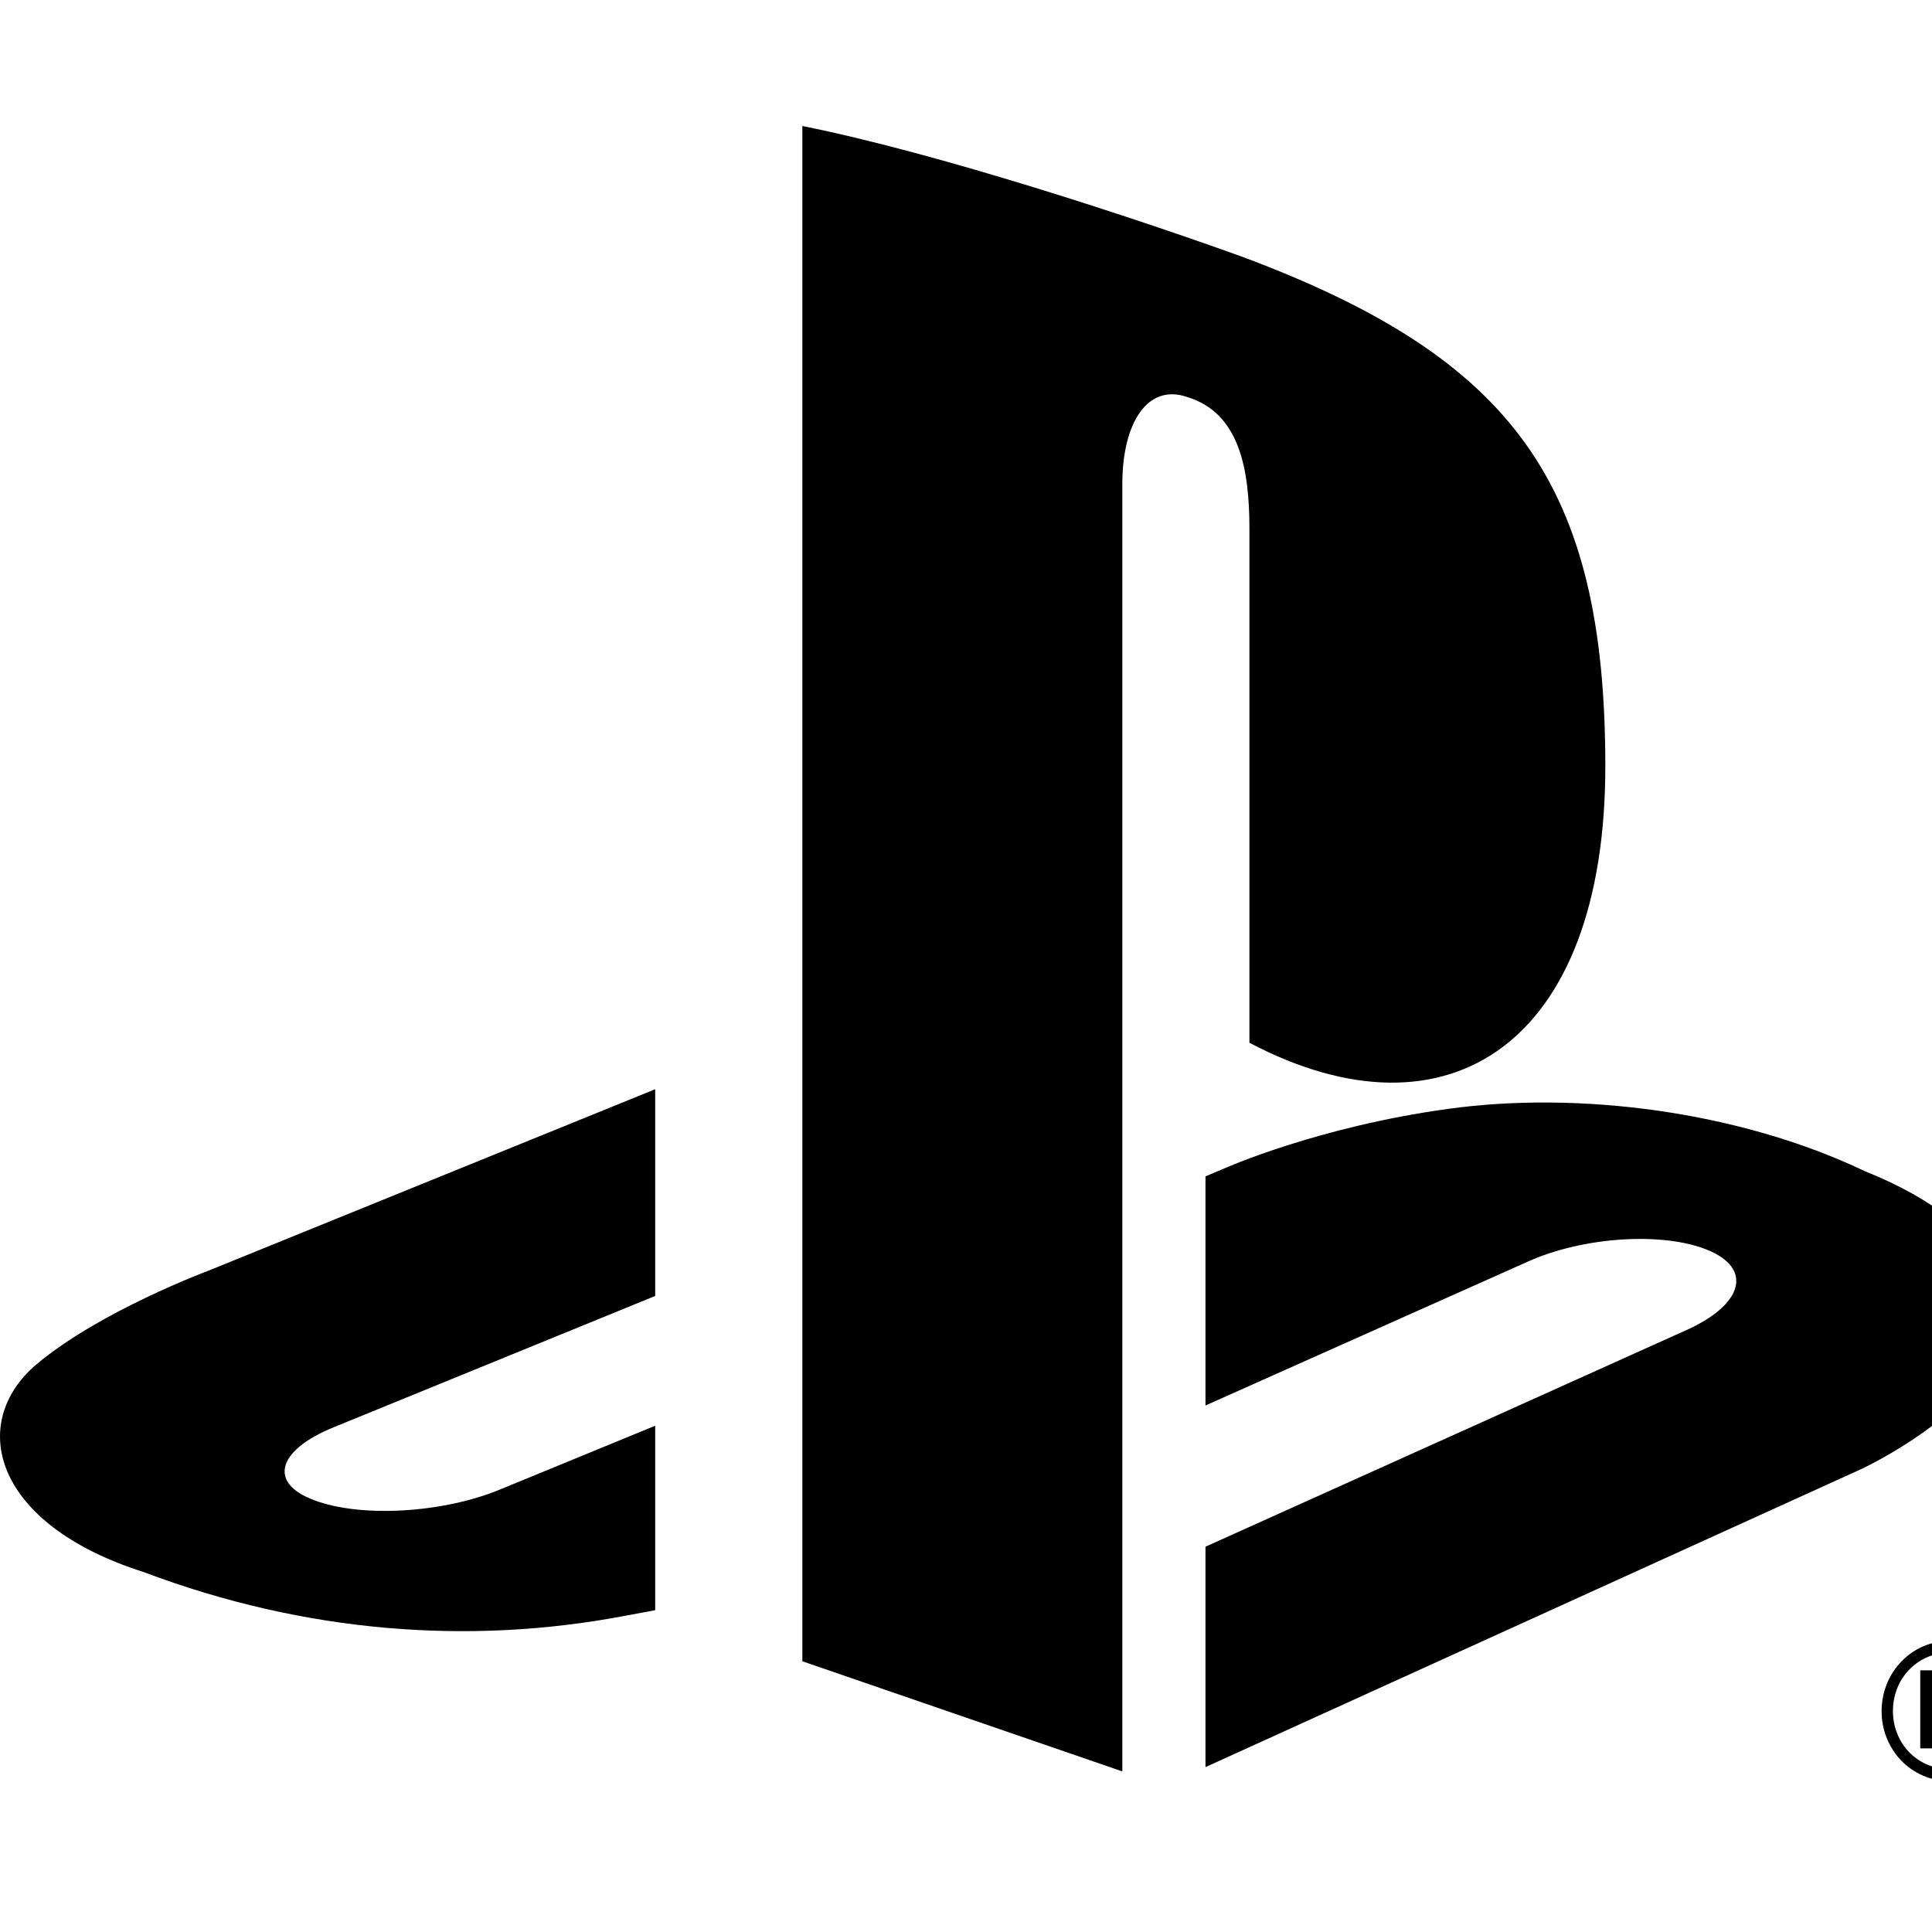 <svg width="20" height="20" viewBox="0 0 23 20"  xmlns="http://www.w3.org/2000/svg">
<path d="M9.552 9.53674e-06L9.552 18.277L13.361 19.588L13.361 4.263C13.361 3.541 13.657 3.062 14.132 3.226C14.754 3.414 14.874 4.079 14.874 4.793L14.874 10.914C17.245 12.161 19.111 10.913 19.111 7.623C19.111 4.262 18.017 2.764 14.797 1.56C13.527 1.101 11.174 0.325 9.552 9.53674e-06Z" />
<path d="M14.351 16.913L20.108 14.32C20.759 14.015 20.859 13.6 20.332 13.382C19.796 13.16 18.841 13.223 18.182 13.522L14.351 15.232V12.504L14.57 12.412C14.57 12.412 15.679 11.915 17.239 11.701C18.796 11.485 20.706 11.729 22.206 12.445C23.897 13.124 24.087 14.115 23.659 14.805C23.225 15.488 22.173 15.982 22.173 15.982L14.351 19.537"/>
<path d="M1.71 17.215C-0.087 16.644 -0.386 15.439 0.433 14.743C1.189 14.108 2.477 13.629 2.477 13.629L7.8 11.467V13.928L3.973 15.491C3.295 15.767 3.193 16.156 3.739 16.359C4.295 16.571 5.281 16.514 5.96 16.229L7.8 15.473V17.669C7.681 17.692 7.549 17.715 7.429 17.738C5.594 18.085 3.64 17.943 1.71 17.215Z" />
<path fill-rule="evenodd" clip-rule="evenodd" d="M23.766 19.459C23.615 19.614 23.416 19.703 23.203 19.703C22.989 19.703 22.784 19.614 22.633 19.459C22.483 19.3 22.4 19.094 22.4 18.871C22.4 18.409 22.759 18.036 23.203 18.036C23.416 18.036 23.615 18.121 23.766 18.28C23.916 18.435 24 18.646 24 18.871C24 19.094 23.916 19.3 23.766 19.459ZM22.535 18.871C22.535 18.681 22.603 18.507 22.728 18.378C22.855 18.246 23.026 18.175 23.203 18.175C23.38 18.175 23.546 18.246 23.67 18.378C23.796 18.507 23.864 18.681 23.864 18.871C23.864 19.251 23.567 19.56 23.203 19.56C23.026 19.56 22.855 19.49 22.728 19.359C22.603 19.228 22.535 19.056 22.535 18.871ZM23.568 19.217C23.575 19.238 23.584 19.251 23.596 19.255L23.607 19.261V19.314H23.433L23.43 19.304L23.418 19.272C23.416 19.255 23.414 19.233 23.412 19.196L23.404 19.051C23.402 18.999 23.386 18.97 23.356 18.95C23.334 18.942 23.304 18.936 23.259 18.936H23.018V19.314H22.86V18.385H23.274C23.342 18.385 23.399 18.398 23.443 18.417C23.53 18.46 23.575 18.537 23.575 18.645C23.575 18.699 23.562 18.749 23.54 18.786C23.521 18.812 23.499 18.835 23.474 18.859L23.481 18.863C23.497 18.875 23.514 18.887 23.523 18.905C23.546 18.931 23.556 18.973 23.557 19.028L23.561 19.146C23.562 19.177 23.564 19.2 23.568 19.217ZM23.381 18.76C23.406 18.743 23.418 18.709 23.418 18.656C23.418 18.601 23.4 18.564 23.364 18.546C23.342 18.537 23.315 18.53 23.278 18.53H23.018V18.791H23.264C23.312 18.791 23.351 18.781 23.381 18.76Z"/>
</svg>
